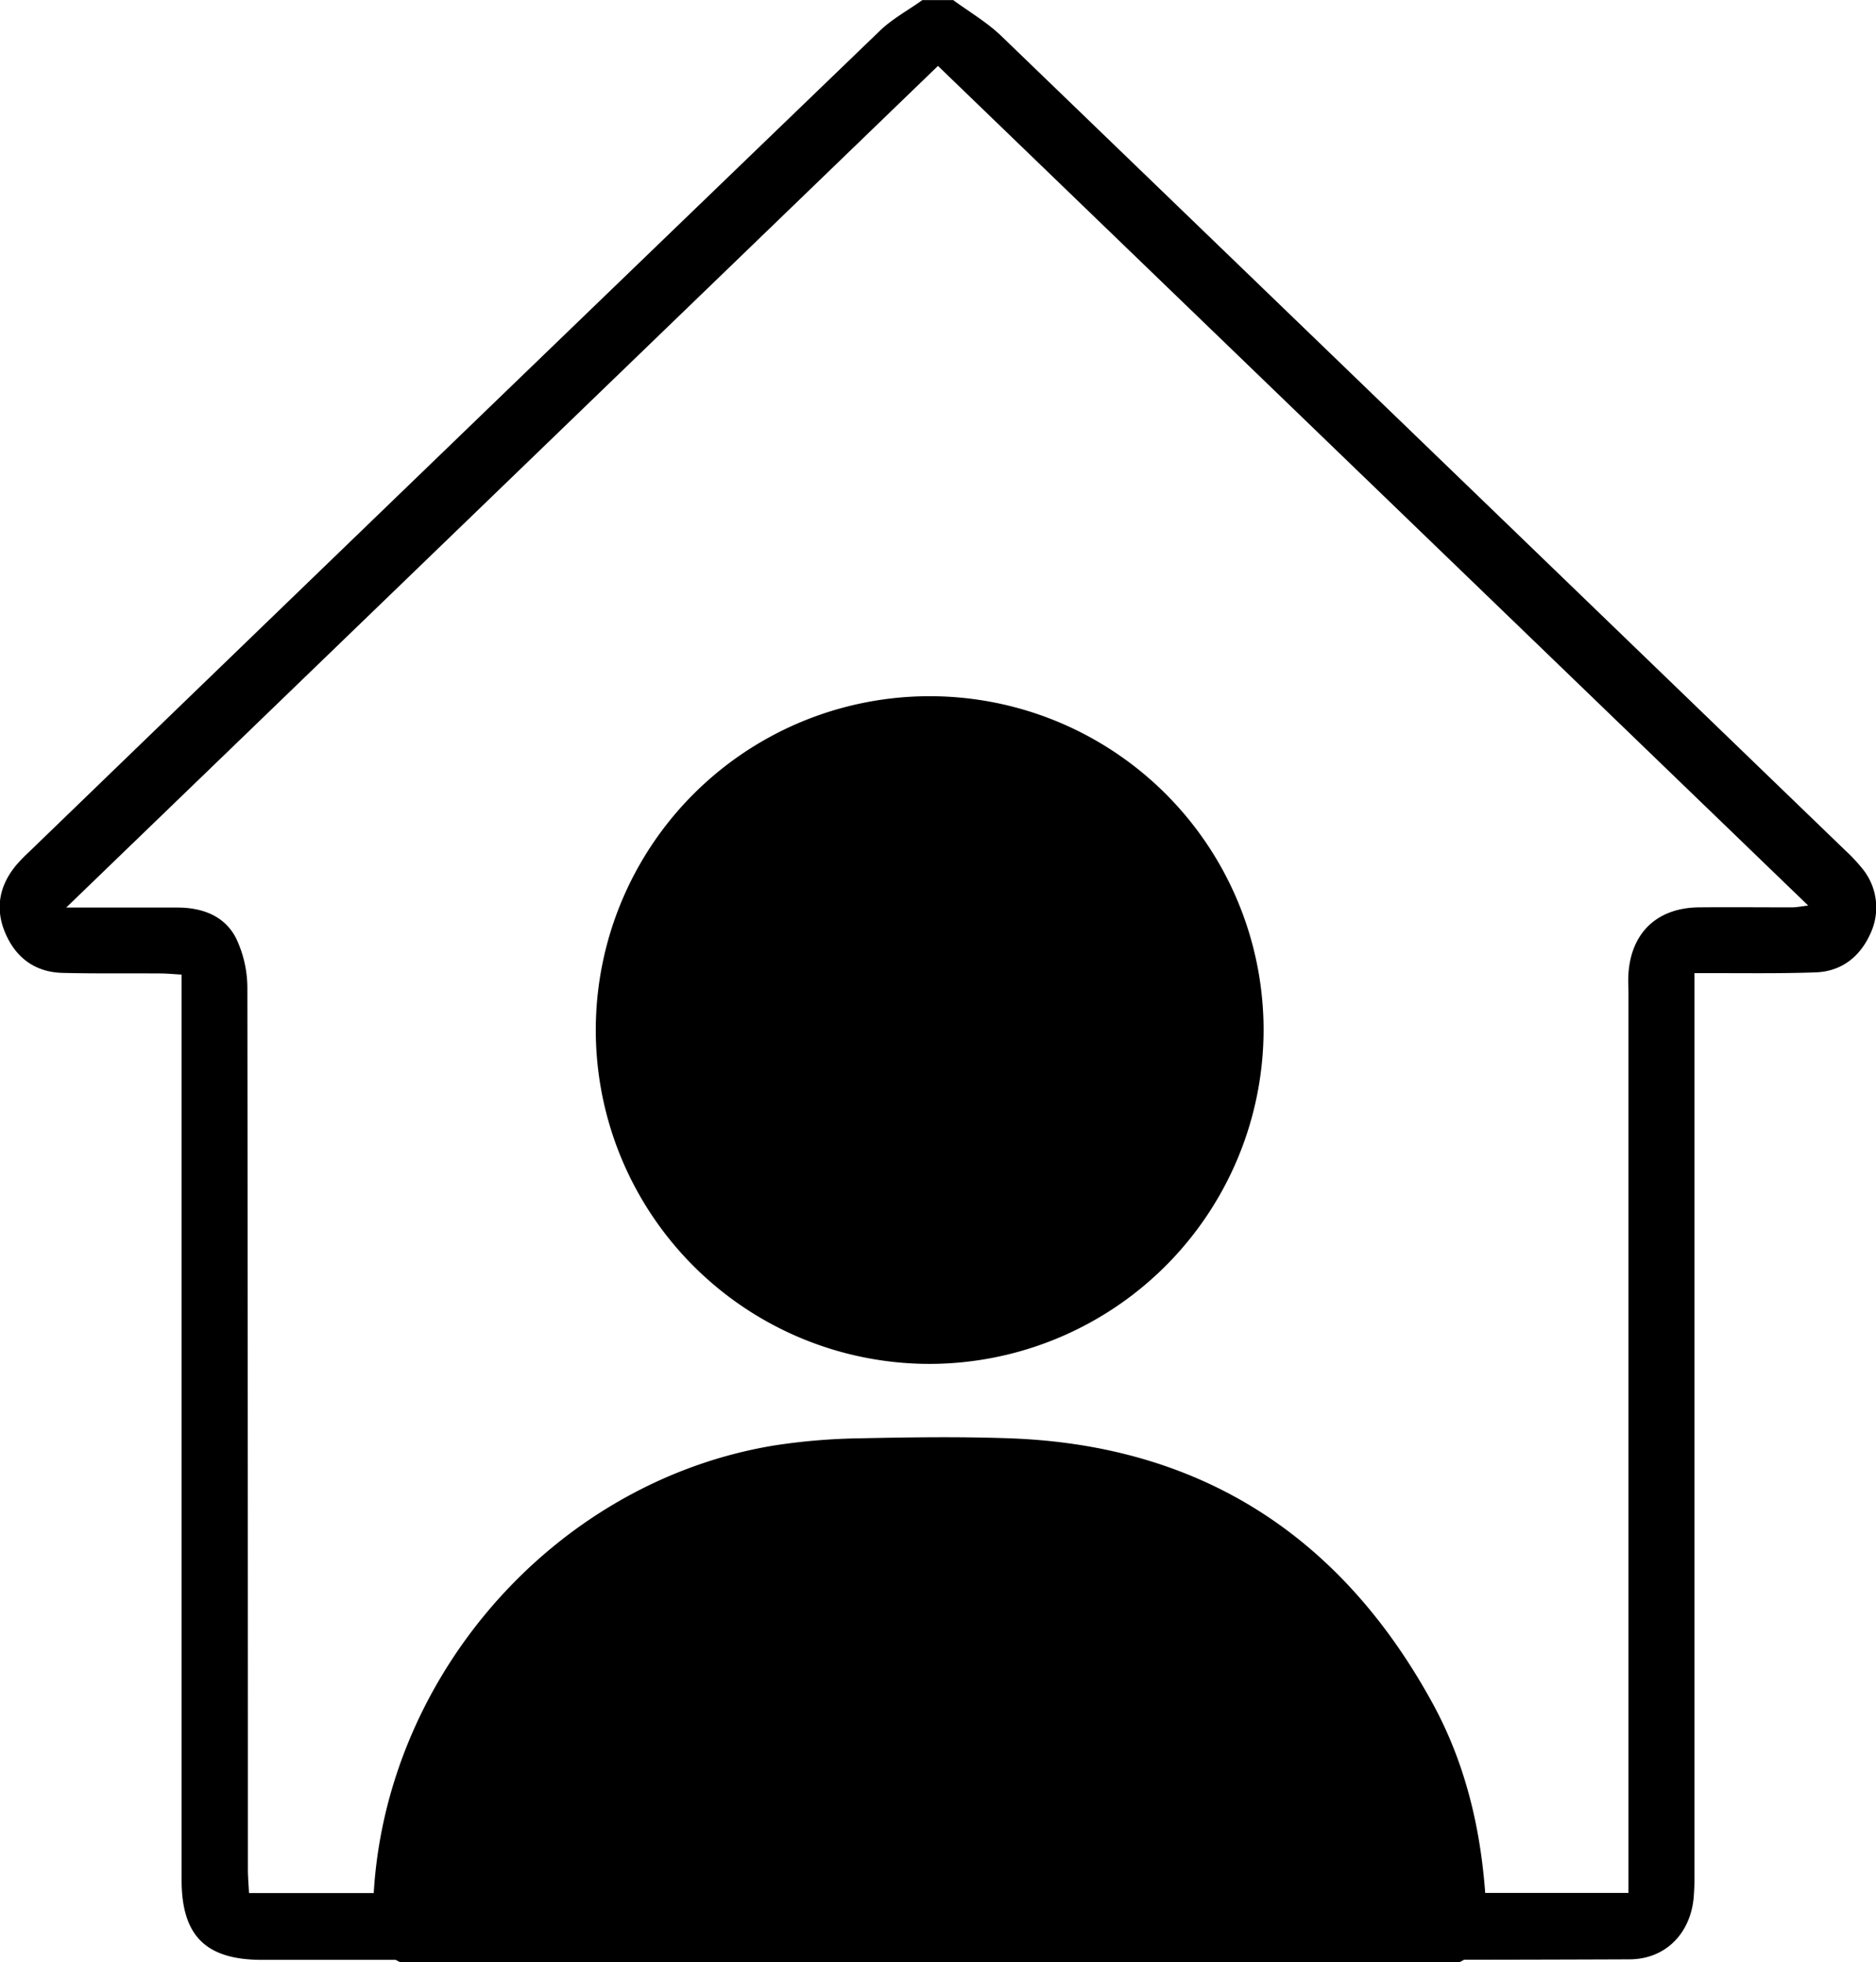 <svg id="Layer_1" data-name="Layer 1" xmlns="http://www.w3.org/2000/svg" viewBox="0 0 364.47 381.29"><path d="M857.41,459.27c-4.27-2-5.4-5.37-5.32-9.92.86-44.15,34.52-83.39,78-90.51a119.32,119.32,0,0,1,16.47-1.38c9.76-.21,19.54-.35,29.3,0,37,1.36,64.15,18.93,81.9,51.15,7,12.67,10,26.52,10.63,41,.19,4.5-1.17,7.75-5.31,9.68Z" transform="translate(-779.62 -77.98)"/><path d="M960.21,343a64.87,64.87,0,1,1,64.9-64.72A65,65,0,0,1,960.21,343Z" transform="translate(-779.62 -77.98)"/><path d="M1141.24,246.52a32.3,32.3,0,0,0-3.06-3.24q-82-79.17-164-158.28c-2.79-2.69-6.23-4.7-9.37-7h-6c-2.78,2-5.86,3.64-8.29,6q-82.73,79.73-165.32,159.58a32.8,32.8,0,0,0-2.33,2.39c-3.43,4.06-4.29,8.63-2.14,13.5,2.07,4.7,5.8,7.41,11,7.55,6.32.16,12.64.07,19,.11,1.3,0,2.59.14,4.17.22v5.23q0,85.32,0,170.65c0,10.92,4.71,15.57,15.64,15.57h83.66c11,0,15.67-4.61,15.67-15.49V420.43c-1.86.17-3.73.32-5.6.41a21.22,21.22,0,0,1-2.74,1.37,15.77,15.77,0,0,1-4.38,1.14v22.47H828c-.08-1.52-.21-3.06-.22-4.6q0-85.52-.1-171a22.56,22.56,0,0,0-2.2-9.94c-2.27-4.43-6.71-6-11.62-5.95H792.48L961.85,90.79l169.07,163.15c-1.4.16-2.28.35-3.16.35-6.07,0-12.14-.06-18.22,0-8,.14-13,4.93-13.54,12.84-.1,1.36,0,2.73,0,4.09V445.79h-89.42V415.92a83.17,83.17,0,0,1-12.72,1.77q0,13.53,0,27.07c0,8.24,5,13.91,12.69,13.94q44.81.18,89.6,0c6.91,0,11.78-4.86,12.5-11.8a50.1,50.1,0,0,0,.17-5.2q0-84.76,0-169.54v-5.09h4.54c6.32,0,12.64.08,19-.15,5-.18,8.6-3,10.63-7.5A11.94,11.94,0,0,0,1141.24,246.52Z" transform="translate(-779.62 -77.98)"/></svg>